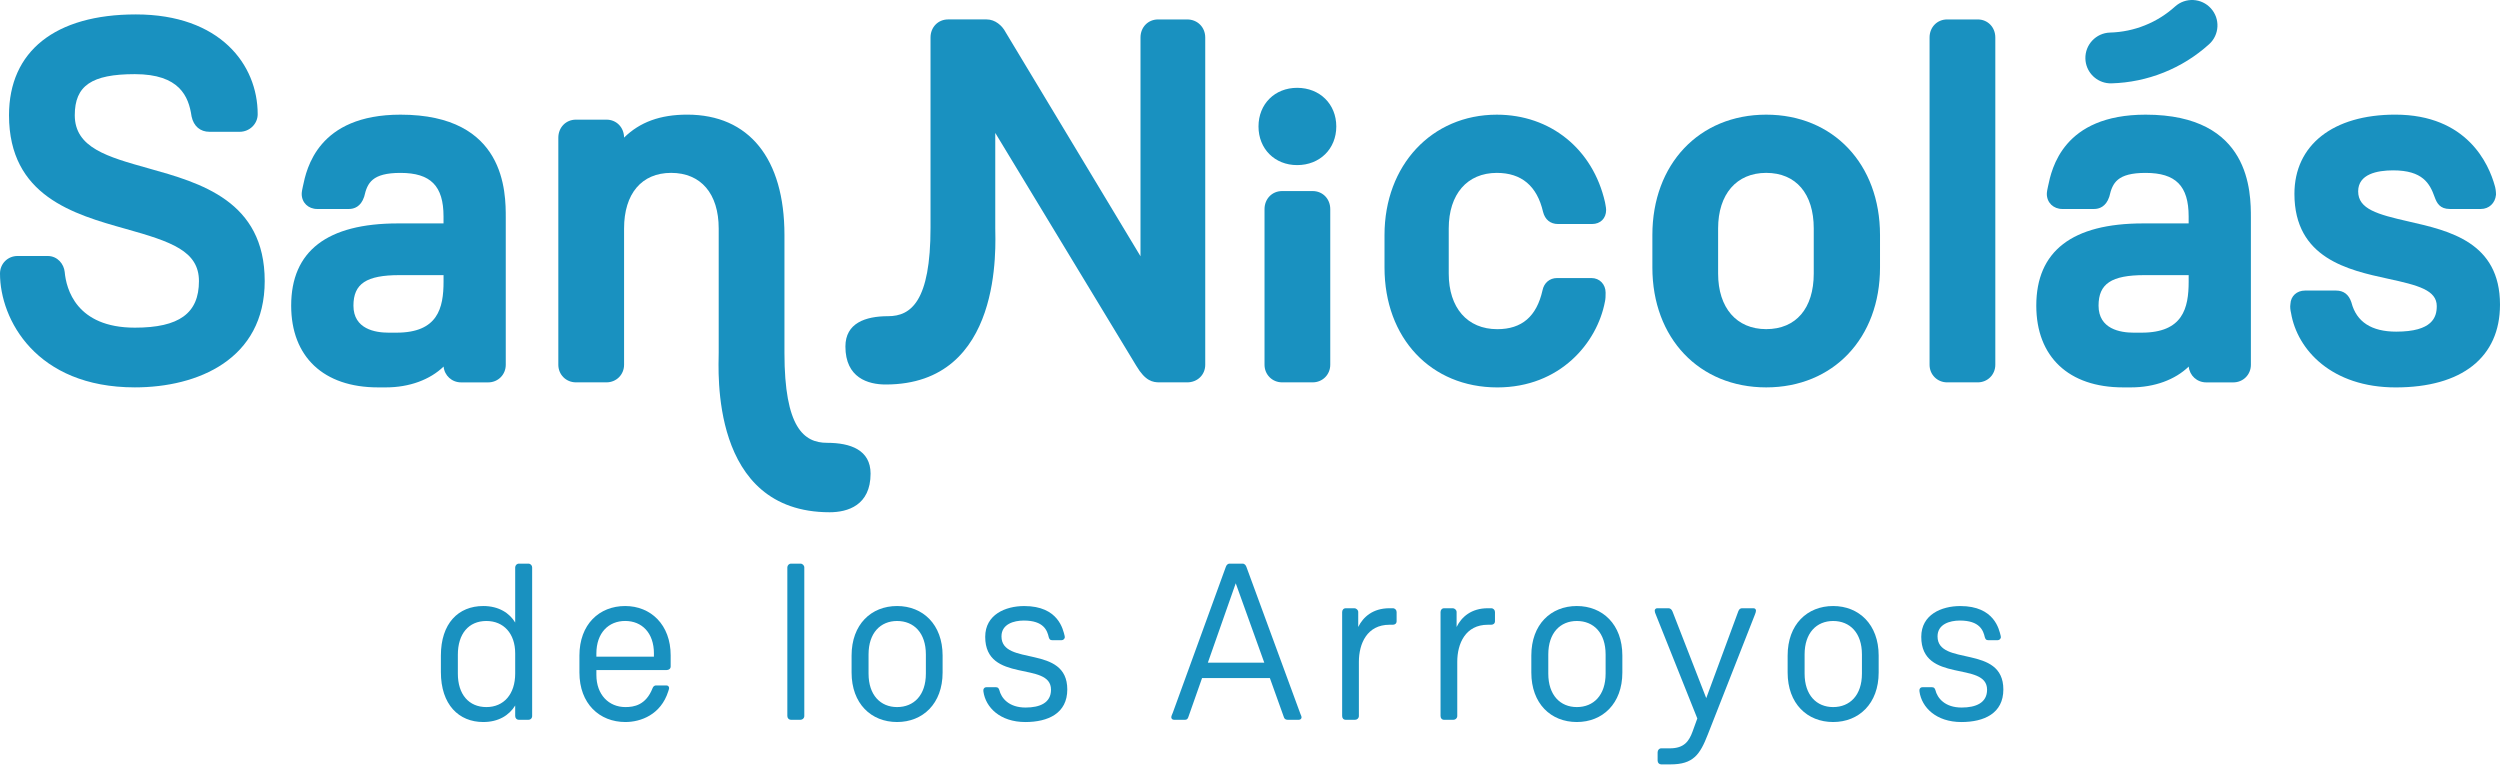<svg width="200" height="62" viewBox="0 0 200 62" fill="none" xmlns="http://www.w3.org/2000/svg">
<path d="M41.215 57.279V56.441C40.733 57.226 39.876 57.762 38.662 57.762C36.7 57.762 35.271 56.369 35.271 53.764V52.444C35.271 49.874 36.663 48.482 38.662 48.482C39.912 48.482 40.768 49.053 41.215 49.802V45.394C41.215 45.234 41.339 45.091 41.518 45.091H42.267C42.446 45.091 42.572 45.234 42.572 45.394V57.279C42.572 57.458 42.447 57.583 42.267 57.583H41.518C41.339 57.583 41.215 57.458 41.215 57.279ZM41.215 53.889V52.265C41.215 50.677 40.286 49.679 38.912 49.679C37.484 49.679 36.628 50.713 36.628 52.373V53.889C36.628 55.549 37.502 56.566 38.912 56.566C40.305 56.566 41.215 55.531 41.215 53.889Z" fill="#1991C0"/>
<path d="M50.031 56.566C50.709 56.566 51.672 56.423 52.208 55.049C52.243 54.961 52.315 54.835 52.493 54.835H53.315C53.439 54.835 53.529 54.924 53.529 55.049C53.529 55.121 53.493 55.192 53.457 55.316C52.869 57.173 51.263 57.762 50.031 57.762C47.961 57.762 46.354 56.299 46.354 53.801V52.444C46.354 49.946 47.943 48.482 50.012 48.482C52.065 48.482 53.653 49.98 53.653 52.425V53.318C53.653 53.497 53.51 53.604 53.332 53.604H47.711V53.997C47.711 55.584 48.711 56.566 50.031 56.566ZM52.315 52.283C52.315 50.623 51.351 49.677 50.012 49.677C48.692 49.677 47.71 50.623 47.71 52.283V52.533H52.313V52.283H52.315Z" fill="#1991C0"/>
<path d="M62.987 57.279V45.394C62.987 45.234 63.112 45.091 63.291 45.091H64.04C64.2 45.091 64.344 45.234 64.344 45.394V57.279C64.344 57.458 64.201 57.583 64.04 57.583H63.291C63.113 57.583 62.987 57.458 62.987 57.279Z" fill="#1991C0"/>
<path d="M71.767 48.482C73.82 48.482 75.408 49.946 75.408 52.444V53.801C75.408 56.299 73.82 57.762 71.767 57.762C69.698 57.762 68.127 56.299 68.127 53.801V52.444C68.128 49.946 69.698 48.482 71.767 48.482ZM71.767 56.566C73.106 56.566 74.07 55.621 74.07 53.889V52.355C74.07 50.624 73.107 49.679 71.767 49.679C70.446 49.679 69.484 50.624 69.484 52.355V53.889C69.484 55.619 70.448 56.566 71.767 56.566Z" fill="#1991C0"/>
<path d="M78.675 55.335C78.675 55.281 78.658 55.209 78.675 55.156C78.711 55.049 78.782 54.978 78.906 54.978H79.674C79.834 54.978 79.888 55.049 79.942 55.193C80.102 55.853 80.709 56.603 82.047 56.603C83.19 56.603 84.081 56.229 84.081 55.176C84.081 52.855 78.817 54.712 78.817 50.947C78.817 49.163 80.441 48.484 81.939 48.484C84.687 48.484 85.044 50.376 85.168 50.858C85.168 50.875 85.187 50.93 85.187 50.983C85.168 51.125 85.044 51.214 84.937 51.214H84.17C84.01 51.214 83.956 51.143 83.902 50.983C83.777 50.43 83.492 49.644 81.903 49.644C81.1 49.644 80.118 49.93 80.118 50.911C80.118 53.338 85.383 51.518 85.383 55.158C85.383 57.067 83.847 57.763 82.028 57.763C79.995 57.762 78.853 56.583 78.675 55.335Z" fill="#1991C0"/>
<path d="M104.124 57.386C104.124 57.493 104.036 57.582 103.91 57.582H103C102.84 57.582 102.75 57.493 102.715 57.386L101.59 54.245H96.165L95.06 57.386C95.007 57.546 94.9 57.582 94.81 57.582H93.917C93.793 57.582 93.703 57.493 93.703 57.386C93.703 57.298 93.756 57.172 93.827 57.012L98.057 45.376C98.109 45.216 98.2 45.091 98.378 45.091H99.395C99.574 45.091 99.663 45.216 99.716 45.359L104.036 57.119C104.07 57.189 104.124 57.315 104.124 57.386ZM101.143 53.014L98.859 46.662L96.628 53.014H101.143Z" fill="#1991C0"/>
<path d="M107.372 57.279V48.963C107.372 48.803 107.479 48.66 107.658 48.66H108.336C108.515 48.66 108.658 48.803 108.658 48.963V50.159C109.051 49.355 109.835 48.659 111.156 48.659H111.425C111.603 48.659 111.729 48.802 111.729 48.962V49.694C111.729 49.873 111.604 49.98 111.425 49.98H111.156C109.372 49.98 108.711 51.478 108.711 52.943V57.279C108.711 57.458 108.568 57.583 108.408 57.583H107.658C107.479 57.583 107.372 57.458 107.372 57.279Z" fill="#1991C0"/>
<path d="M115.243 57.279V48.963C115.243 48.803 115.35 48.66 115.528 48.66H116.207C116.385 48.66 116.528 48.803 116.528 48.963V50.159C116.921 49.355 117.705 48.659 119.026 48.659H119.295C119.473 48.659 119.598 48.802 119.598 48.962V49.694C119.598 49.873 119.473 49.98 119.295 49.98H119.026C117.242 49.98 116.581 51.478 116.581 52.943V57.279C116.581 57.458 116.438 57.583 116.278 57.583H115.528C115.35 57.583 115.243 57.458 115.243 57.279Z" fill="#1991C0"/>
<path d="M126.147 48.482C128.199 48.482 129.788 49.946 129.788 52.444V53.801C129.788 56.299 128.199 57.762 126.147 57.762C124.077 57.762 122.506 56.299 122.506 53.801V52.444C122.506 49.946 124.076 48.482 126.147 48.482ZM126.147 56.566C127.485 56.566 128.449 55.621 128.449 53.889V52.355C128.449 50.624 127.487 49.679 126.147 49.679C124.826 49.679 123.863 50.624 123.863 52.355V53.889C123.863 55.619 124.826 56.566 126.147 56.566Z" fill="#1991C0"/>
<path d="M140.478 48.856C140.478 48.927 140.442 49.052 140.389 49.177L136.624 58.76C136 60.366 135.464 61.151 133.643 61.151H132.894C132.734 61.151 132.609 61.027 132.609 60.849V60.189C132.609 60.01 132.733 59.867 132.894 59.867H133.59C134.733 59.867 135.124 59.297 135.41 58.512L135.785 57.476L132.484 49.213C132.413 49.052 132.377 48.944 132.377 48.856C132.377 48.749 132.466 48.659 132.573 48.659H133.483C133.59 48.659 133.733 48.73 133.804 48.927L136.499 55.851L139.069 48.89C139.14 48.713 139.248 48.659 139.372 48.659H140.282C140.406 48.66 140.478 48.749 140.478 48.856Z" fill="#1991C0"/>
<path d="M146.652 48.482C148.705 48.482 150.293 49.946 150.293 52.444V53.801C150.293 56.299 148.705 57.762 146.652 57.762C144.583 57.762 143.011 56.299 143.011 53.801V52.444C143.011 49.946 144.583 48.482 146.652 48.482ZM146.652 56.566C147.991 56.566 148.955 55.621 148.955 53.889V52.355C148.955 50.624 147.991 49.679 146.652 49.679C145.331 49.679 144.368 50.624 144.368 52.355V53.889C144.368 55.619 145.331 56.566 146.652 56.566Z" fill="#1991C0"/>
<path d="M153.56 55.335C153.56 55.281 153.543 55.209 153.56 55.156C153.596 55.049 153.667 54.978 153.791 54.978H154.558C154.718 54.978 154.773 55.049 154.827 55.193C154.987 55.853 155.594 56.603 156.932 56.603C158.074 56.603 158.966 56.229 158.966 55.176C158.966 52.855 153.701 54.712 153.701 50.947C153.701 49.163 155.325 48.484 156.824 48.484C159.572 48.484 159.929 50.376 160.053 50.858C160.053 50.875 160.072 50.93 160.072 50.983C160.053 51.125 159.929 51.214 159.822 51.214H159.054C158.894 51.214 158.839 51.143 158.786 50.983C158.661 50.43 158.376 49.644 156.788 49.644C155.985 49.644 155.003 49.93 155.003 50.911C155.003 53.338 160.268 51.518 160.268 55.158C160.268 57.067 158.734 57.763 156.912 57.763C154.88 57.762 153.738 56.583 153.56 55.335Z" fill="#1991C0"/>
<path d="M11.885 13.469C8.587 12.546 5.982 11.819 5.982 9.216C5.982 6.853 7.329 5.932 10.789 5.932C14.372 5.932 15.092 7.724 15.321 9.286C15.323 9.297 15.324 9.307 15.327 9.318C15.493 10.097 16.017 10.544 16.763 10.544H19.169C19.966 10.544 20.615 9.913 20.615 9.137C20.615 5.164 17.601 1.154 10.868 1.154C4.42 1.154 0.721 4.093 0.721 9.216C0.721 15.687 5.905 17.143 10.072 18.314C13.696 19.332 15.916 20.078 15.916 22.488C15.916 25.064 14.335 26.213 10.788 26.213C6.089 26.213 5.298 23.101 5.176 21.758C5.114 21.137 4.616 20.479 3.811 20.479H1.407C0.619 20.477 0 21.096 0 21.885C0 25.545 2.874 30.99 10.789 30.99C15.811 30.99 21.177 28.756 21.177 22.486C21.177 16.067 16.025 14.627 11.885 13.469Z" fill="#1991C0"/>
<path d="M32.039 9.173C25.423 9.173 24.523 13.506 24.231 14.912C24.193 15.066 24.136 15.361 24.136 15.511C24.136 16.211 24.66 16.719 25.383 16.719H27.909C28.319 16.719 28.863 16.549 29.131 15.745C29.136 15.731 29.14 15.716 29.143 15.702C29.39 14.643 29.761 13.832 32.038 13.832C34.452 13.832 35.482 14.874 35.482 17.315V17.873H31.837C26.167 17.873 23.294 20.087 23.294 24.452C23.294 28.546 25.888 30.991 30.234 30.991H30.875C32.752 30.991 34.403 30.376 35.488 29.324C35.556 30.044 36.147 30.591 36.889 30.591H39.054C39.843 30.591 40.461 29.973 40.461 29.183V17.436C40.464 15.391 40.464 9.173 32.039 9.173ZM35.484 22.527C35.484 24.649 35.028 26.613 31.719 26.613H31.078C30.032 26.613 28.275 26.332 28.275 24.452C28.275 22.695 29.308 22.01 31.96 22.01H35.484V22.527Z" fill="#1991C0"/>
<path d="M103.771 7.026C101.98 7.026 100.68 8.326 100.68 10.117C100.68 11.908 101.98 13.208 103.771 13.208C105.586 13.208 106.903 11.908 106.903 10.117C106.903 8.327 105.584 7.026 103.771 7.026Z" fill="#1991C0"/>
<path d="M105.014 15.285H102.569C101.767 15.285 101.162 15.907 101.162 16.732V29.181C101.162 29.97 101.779 30.588 102.569 30.588H105.014C105.804 30.588 106.421 29.969 106.421 29.181V16.732C106.421 15.908 105.816 15.285 105.014 15.285Z" fill="#1991C0"/>
<path d="M119.746 13.831C121.722 13.831 122.966 14.878 123.445 16.952C123.6 17.568 124.033 17.921 124.636 17.921H127.364C128.037 17.921 128.49 17.469 128.49 16.794C128.49 16.667 128.466 16.544 128.439 16.39C128.428 16.331 128.416 16.267 128.398 16.166C127.428 11.918 124.032 9.174 119.746 9.174C114.539 9.174 110.761 13.222 110.761 18.8V21.406C110.761 27.05 114.472 30.993 119.785 30.993C124.812 30.993 127.776 27.421 128.395 24.13C128.445 23.929 128.449 23.665 128.449 23.411C128.449 22.745 127.965 22.244 127.323 22.244H124.556C123.974 22.244 123.519 22.633 123.401 23.224C122.932 25.317 121.749 26.334 119.784 26.334C117.388 26.334 115.899 24.63 115.899 21.887V18.277C115.9 15.534 117.375 13.831 119.746 13.831Z" fill="#1991C0"/>
<path d="M141.295 9.173C135.934 9.173 132.19 13.131 132.19 18.799V21.404C132.19 27.049 135.934 30.991 141.295 30.991C146.656 30.991 150.401 27.049 150.401 21.404V18.799C150.401 13.131 146.656 9.173 141.295 9.173ZM145.1 21.885C145.1 24.67 143.678 26.331 141.295 26.331C138.924 26.331 137.449 24.628 137.449 21.885V18.277C137.449 15.534 138.922 13.83 141.295 13.83C143.678 13.83 145.1 15.493 145.1 18.277V21.885Z" fill="#1991C0"/>
<path d="M158.218 1.555H155.772C154.971 1.555 154.365 2.176 154.365 3.002V29.182C154.365 29.972 154.984 30.589 155.772 30.589H158.218C159.007 30.589 159.625 29.972 159.625 29.182V3.002C159.625 2.176 159.019 1.555 158.218 1.555Z" fill="#1991C0"/>
<path d="M171.649 9.173C165.033 9.173 164.133 13.506 163.841 14.912C163.803 15.066 163.746 15.361 163.746 15.511C163.746 16.211 164.271 16.719 164.993 16.719H167.519C167.928 16.719 168.473 16.549 168.741 15.745C168.746 15.731 168.75 15.716 168.753 15.702C169 14.643 169.371 13.832 171.648 13.832C174.061 13.832 175.092 14.874 175.092 17.315V17.873H171.447C165.777 17.873 162.903 20.087 162.903 24.452C162.903 28.546 165.498 30.991 169.844 30.991H170.485C172.363 30.991 174.013 30.376 175.098 29.324C175.167 30.044 175.757 30.591 176.499 30.591H178.664C179.453 30.591 180.071 29.973 180.071 29.183V17.436C180.072 15.391 180.072 9.173 171.649 9.173ZM175.093 22.527C175.093 24.649 174.637 26.613 171.328 26.613H170.686C169.64 26.613 167.884 26.332 167.884 24.452C167.884 22.695 168.917 22.01 171.569 22.01H175.093V22.527V22.527Z" fill="#1991C0"/>
<path d="M192.696 17.72C190.19 17.15 188.653 16.729 188.653 15.31C188.653 13.922 190.178 13.629 191.455 13.629C193.812 13.629 194.383 14.678 194.768 15.756C194.945 16.243 195.185 16.718 195.986 16.718H198.472C199.115 16.718 199.611 16.257 199.677 15.599C199.679 15.583 199.68 15.566 199.68 15.55C199.68 15.314 199.636 15.021 199.582 14.859C199.11 13.149 197.389 9.171 191.617 9.171C186.644 9.171 183.554 11.601 183.554 15.51C183.554 20.673 187.882 21.612 191.041 22.299C193.459 22.823 194.941 23.21 194.941 24.491C194.941 25.367 194.605 26.532 191.697 26.532C189.721 26.532 188.517 25.75 188.117 24.209C188.115 24.199 188.111 24.188 188.108 24.178C187.902 23.559 187.49 23.245 186.886 23.245H184.4C183.742 23.245 183.261 23.692 183.234 24.317C183.191 24.559 183.234 24.831 183.282 25.032C183.779 28.003 186.558 30.993 191.656 30.993C196.958 30.993 200 28.58 200 24.373C200 19.38 195.95 18.459 192.696 17.72Z" fill="#1991C0"/>
<path d="M66.171 35.426C64.311 35.426 62.756 34.213 62.756 28.231V18.798C62.756 12.68 59.919 9.171 54.974 9.171C52.829 9.171 51.194 9.761 49.926 11.008C49.92 10.19 49.318 9.572 48.519 9.572H46.074C45.272 9.572 44.666 10.194 44.666 11.019V29.181C44.666 29.97 45.285 30.588 46.074 30.588H48.519C49.309 30.588 49.926 29.97 49.926 29.181V18.277C49.926 15.493 51.333 13.83 53.691 13.83C56.073 13.83 57.496 15.493 57.496 18.277V28.231C57.496 29.567 56.753 40.98 66.373 40.98C67.805 40.98 69.646 40.437 69.646 37.891C69.646 35.992 68.029 35.426 66.171 35.426Z" fill="#1991C0"/>
<path d="M94.972 1.555H92.647C91.846 1.555 91.24 2.176 91.24 3.002V20.5L80.442 2.565C80.181 2.059 79.618 1.554 78.936 1.554H75.849C75.047 1.554 74.442 2.175 74.442 3V18.219C74.442 24.102 72.881 25.295 71.052 25.295C69.223 25.295 67.633 25.852 67.633 27.721C67.633 30.226 69.445 30.76 70.854 30.76C80.315 30.76 79.621 19.536 79.621 18.22V10.633L90.907 29.27C91.629 30.488 92.222 30.589 92.768 30.589H94.972C95.798 30.589 96.419 29.984 96.419 29.182V3.002C96.419 2.176 95.796 1.555 94.972 1.555Z" fill="#1991C0"/>
<path d="M168.527 6.641C168.655 6.662 168.786 6.672 168.92 6.668C170.36 6.627 171.767 6.336 173.101 5.801C174.436 5.267 175.655 4.507 176.725 3.541C177.56 2.79 177.626 1.505 176.873 0.671C176.122 -0.162 174.837 -0.229 174.003 0.523C173.291 1.166 172.479 1.673 171.591 2.028C170.704 2.384 169.766 2.579 168.806 2.605C167.683 2.637 166.8 3.572 166.831 4.693C166.858 5.681 167.587 6.485 168.527 6.641Z" fill="#1991C0"/>
</svg>
